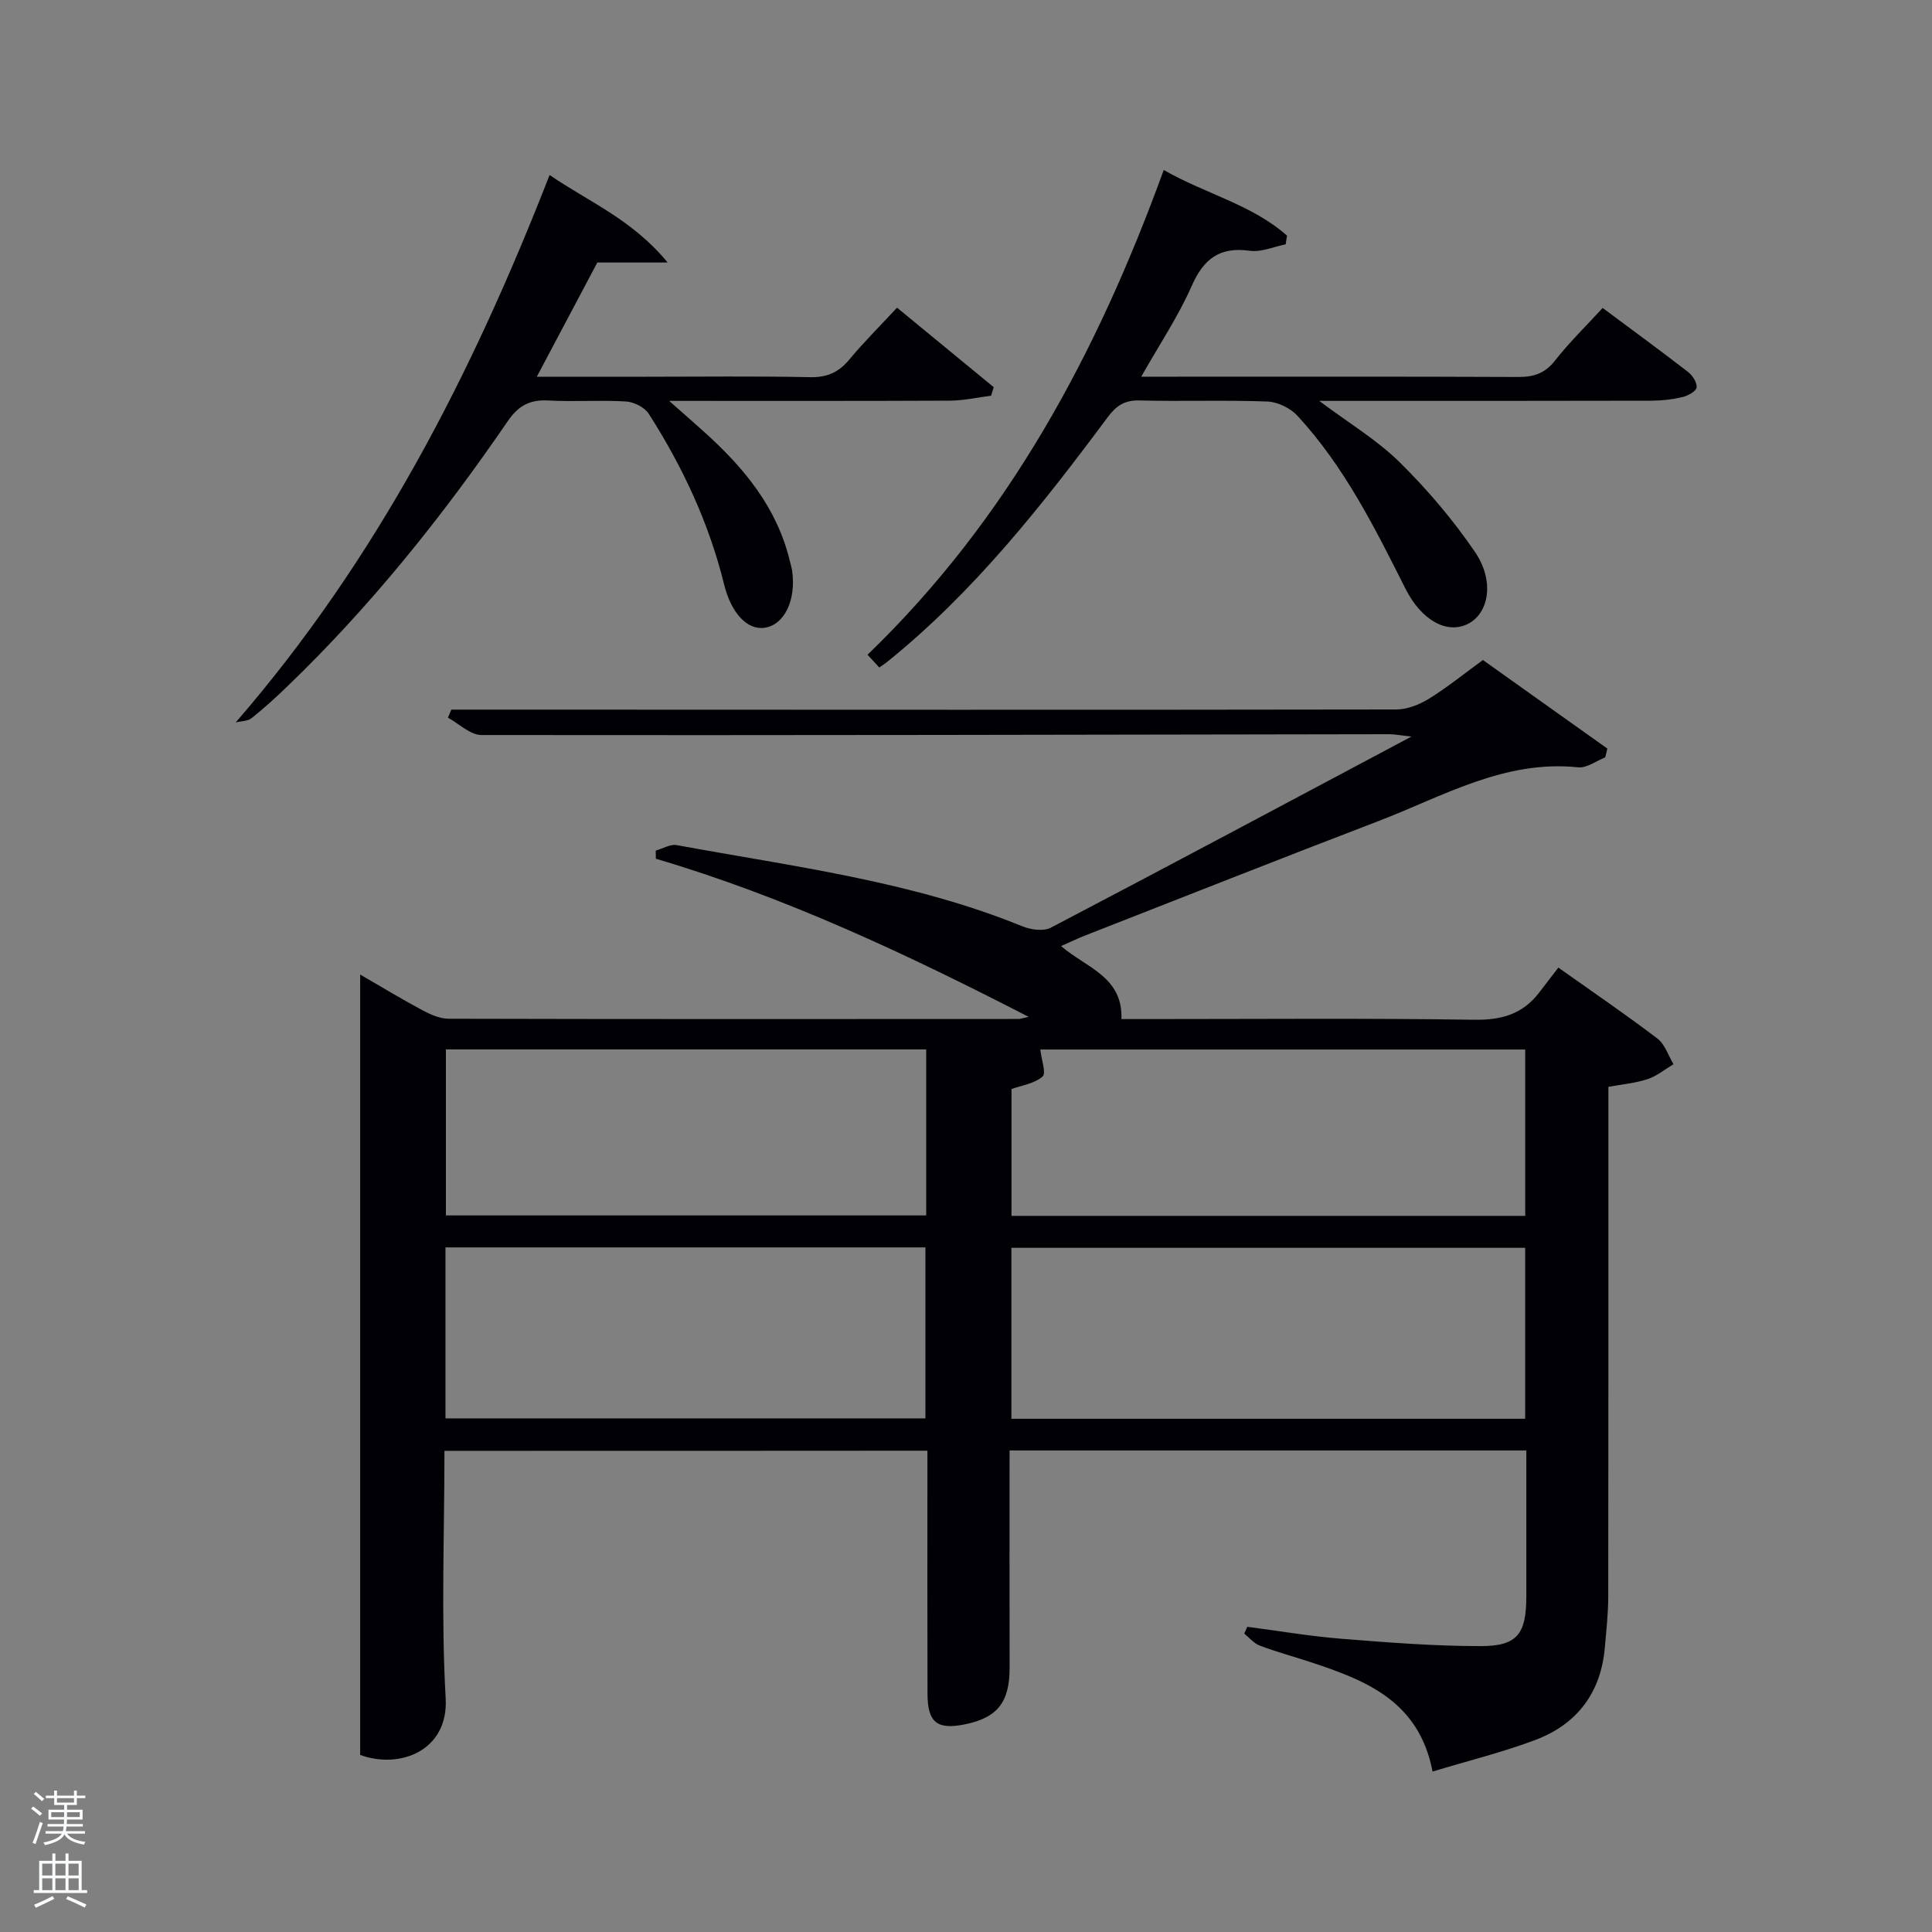 <svg enable-background="new 0 0 400 400" viewBox="0 0 400 400" xmlns="http://www.w3.org/2000/svg"><rect x="0" y="0" width="400" height="400" fill="#808080" stroke="none"/><path d="m6.44 374.46.42-.45c.65.47 1.27.95 1.85 1.44l-.45.49c-.65-.56-1.25-1.06-1.82-1.48m.93 7.33-.63-.26c.55-1.36 1.05-2.8 1.52-4.33.19.1.38.19.59.27-.46 1.29-.95 2.73-1.48 4.32m-.38-10.38.44-.42c.43.34 1.01.82 1.74 1.44l-.49.49c-.53-.51-1.09-1.01-1.69-1.51m2.5.35h1.72v-1.04h.59v1.04h3.52v-1.04h.59v1.04h1.75v.53h-1.75v1.42h-2.03v.97h3.22v2.03h-3.24c0 .35-.01.66-.03.93h3.32v.53h-3.37c-.03.27-.08.58-.15.94h3.96v.53h-3.71c.67.92 1.93 1.48 3.79 1.68-.13.24-.23.44-.29.59-2.13-.38-3.48-1.08-4.04-2.12-.43.97-1.77 1.72-4.03 2.23-.09-.19-.2-.37-.33-.55 2.1-.42 3.37-1.03 3.81-1.83h-3.36v-.53h3.58c.08-.29.13-.61.16-.94h-3.33v-.53h3.39c.02-.27.04-.58.04-.93h-3.23v-2.03h3.25v-.97h-2.07v-1.42h-1.73zm1.12 3.44v1h2.65c.01-.3.02-.44.02-.4v-.25-.35zm1.19-2h3.52v-.91h-3.52zm4.71 2h-2.63v.59c0 .15-.01.28-.01.4h2.64z" fill="#fafbfc"/><path d="m13.56 383.74h.63v1.52h2.72v6.07h1.13v.6h-11.06v-.6h1.13v-6.07h2.73v-1.52h.63v1.52h2.1v-1.52zm-2.69 8.83.38.56c-1.24.63-2.53 1.25-3.85 1.85-.1-.21-.21-.42-.34-.63 1.36-.55 2.63-1.15 3.81-1.78m-2.13-4.27h2.1v-2.45h-2.1zm0 3.04h2.1v-2.46h-2.1zm2.72-3.04h2.1v-2.45h-2.1zm0 3.04h2.1v-2.46h-2.1zm6.07 3.6c-1.41-.71-2.7-1.3-3.86-1.78l.35-.56c1.45.62 2.75 1.19 3.88 1.72zm-1.25-9.09h-2.1v2.45h2.1zm-2.09 5.49h2.1v-2.46h-2.1z" fill="#fafbfc"/><g fill="#010105"><path d="m92.02 300.38c0 17.28-.71 34.3.25 51.22.62 10.82-9.43 14.76-17.7 11.74 0-53.51 0-107.25 0-161.57 4.29 2.48 8.49 5.04 12.82 7.35 1.69.91 3.67 1.8 5.53 1.8 39.32.1 78.65.07 117.97.05.32 0 .64-.13 2.09-.44-25.45-13.09-50.47-24.84-77.19-32.74-.01-.56-.02-1.12-.03-1.68 1.45-.41 3.01-1.38 4.34-1.14 24.12 4.45 48.59 7.44 71.56 16.81 1.75.71 4.37 1.08 5.9.29 24.58-12.87 49.06-25.95 74.66-39.57-2.29-.25-3.45-.49-4.6-.49-62.65.1-125.3.25-187.94.17-2.31 0-4.63-2.34-6.94-3.59.23-.56.47-1.11.7-1.67h14.14c60.48.02 120.97.07 181.45-.03 2.28 0 4.8-.98 6.78-2.2 3.79-2.34 7.27-5.17 11.21-8.04 8.65 6.16 17.21 12.25 25.77 18.34-.15.61-.3 1.22-.45 1.82-1.87.73-3.82 2.24-5.59 2.06-15.27-1.61-27.99 6.01-41.37 11.13-20.31 7.78-40.54 15.79-60.8 23.72-1.5.59-2.95 1.29-4.9 2.15 5.18 4.49 12.82 6.31 12.5 15.12h5.53c22.49 0 44.99-.2 67.48.14 5.65.09 10.02-1.14 13.44-5.58 1.22-1.59 2.44-3.18 4.01-5.22 7.42 5.26 14.1 9.81 20.52 14.7 1.55 1.18 2.24 3.51 3.32 5.3-1.78 1.06-3.44 2.45-5.36 3.09-2.48.83-5.16 1.05-8.12 1.6v5.61c0 33.33.02 66.65-.03 99.98-.01 3.48-.4 6.96-.7 10.43-.79 9.38-5.72 15.92-14.37 19.19-6.75 2.55-13.81 4.28-21.3 6.55-2.84-14.71-13.94-18.92-25.39-22.7-3.46-1.14-7-2.09-10.4-3.38-1.21-.46-2.15-1.63-3.21-2.48.21-.47.43-.94.64-1.41 6.51.85 12.99 1.96 19.53 2.48 9.58.77 19.18 1.52 28.78 1.52 7.61 0 9.45-2.52 9.46-10.28.01-9.97 0-19.94 0-30.23-35.71 0-71.09 0-106.99 0 0 15.06-.03 30.01.01 44.95.02 7.13-2.48 10.39-9.28 11.76-5.74 1.16-7.7-.38-7.72-6.33-.05-15.16-.02-30.33-.02-45.49 0-1.49 0-2.98 0-4.84-33.28.03-66.32.03-99.99.03zm223.75-42.03c-35.77 0-71.14 0-106.37 0v35.39h106.37c0-11.86 0-23.45 0-35.39zm.01-41.06c-34.08 0-67.75 0-100.4 0 .23 2.07 1.27 4.91.47 5.6-1.71 1.48-4.39 1.85-6.43 2.58v26.26h106.36c0-11.52 0-22.78 0-34.44zm-223.55 76.37h99.37c0-12.06 0-23.77 0-35.4-33.31 0-66.23 0-99.37 0zm99.53-76.39c-33.27 0-66.3 0-99.44 0v34.37h99.44c0-11.62 0-22.88 0-34.37z"/><path d="m182.05 138.2c-.74-.8-1.51-1.64-2.44-2.64 29.11-28.07 47.52-62.37 61.33-100.37 8.64 4.96 18.23 7.15 25.52 13.59-.09.6-.19 1.21-.28 1.81-2.48.49-5.05 1.66-7.42 1.33-6.23-.86-9.54 1.63-12.03 7.28-2.78 6.31-6.68 12.12-10.45 18.79h5.56c24.16 0 48.31-.05 72.47.06 3.25.02 5.57-.75 7.65-3.41 2.95-3.76 6.41-7.13 9.85-10.88 5.99 4.46 11.9 8.77 17.67 13.24.94.72 1.92 2.24 1.78 3.23-.11.8-1.8 1.71-2.93 1.98-2.07.49-4.24.74-6.37.75-22.63.06-45.26.04-68.83.04 6.07 4.55 11.91 8.04 16.62 12.67 5.75 5.66 11.07 11.93 15.62 18.59 4.15 6.08 2.88 12.8-1.53 14.95-4.33 2.11-9.58-.82-12.85-7.32-6.36-12.64-12.67-25.32-22.38-35.82-1.47-1.59-4.09-2.86-6.22-2.94-8.82-.33-17.66.01-26.48-.22-3.06-.08-4.79 1.08-6.54 3.42-13.63 18.33-27.74 36.23-45.67 50.69-.38.32-.8.59-1.65 1.18z"/><path d="m48.8 149.57c29.27-33.79 48.89-72.06 64.99-113.34 7.98 5.5 17.06 9.15 24.44 18.12-5.85 0-10.27 0-14.56 0-4.24 8.01-8.18 15.45-12.53 23.65h22.59c11.32 0 22.65-.15 33.97.09 3.51.07 5.92-.98 8.12-3.63 2.97-3.57 6.28-6.86 9.9-10.76 6.7 5.51 13.36 10.99 20.02 16.46-.18.59-.36 1.17-.54 1.76-2.82.36-5.63 1.01-8.45 1.03-18.98.09-37.96.05-58.21.05 2.99 2.65 5.25 4.6 7.45 6.6 8.14 7.36 14.94 15.61 17.55 26.62.15.65.37 1.28.46 1.93.87 6.09-1.59 11.2-5.67 11.82-3.63.55-6.96-3.07-8.41-8.96-3.12-12.7-8.6-24.39-15.61-35.35-.86-1.34-3.07-2.44-4.72-2.54-5.31-.32-10.66.1-15.98-.2-3.88-.22-6.25 1.01-8.52 4.33-13.47 19.66-28.32 38.22-45.53 54.79-2.39 2.31-4.85 4.56-7.45 6.63-.81.66-2.18.62-3.31.9z"/></g></svg>